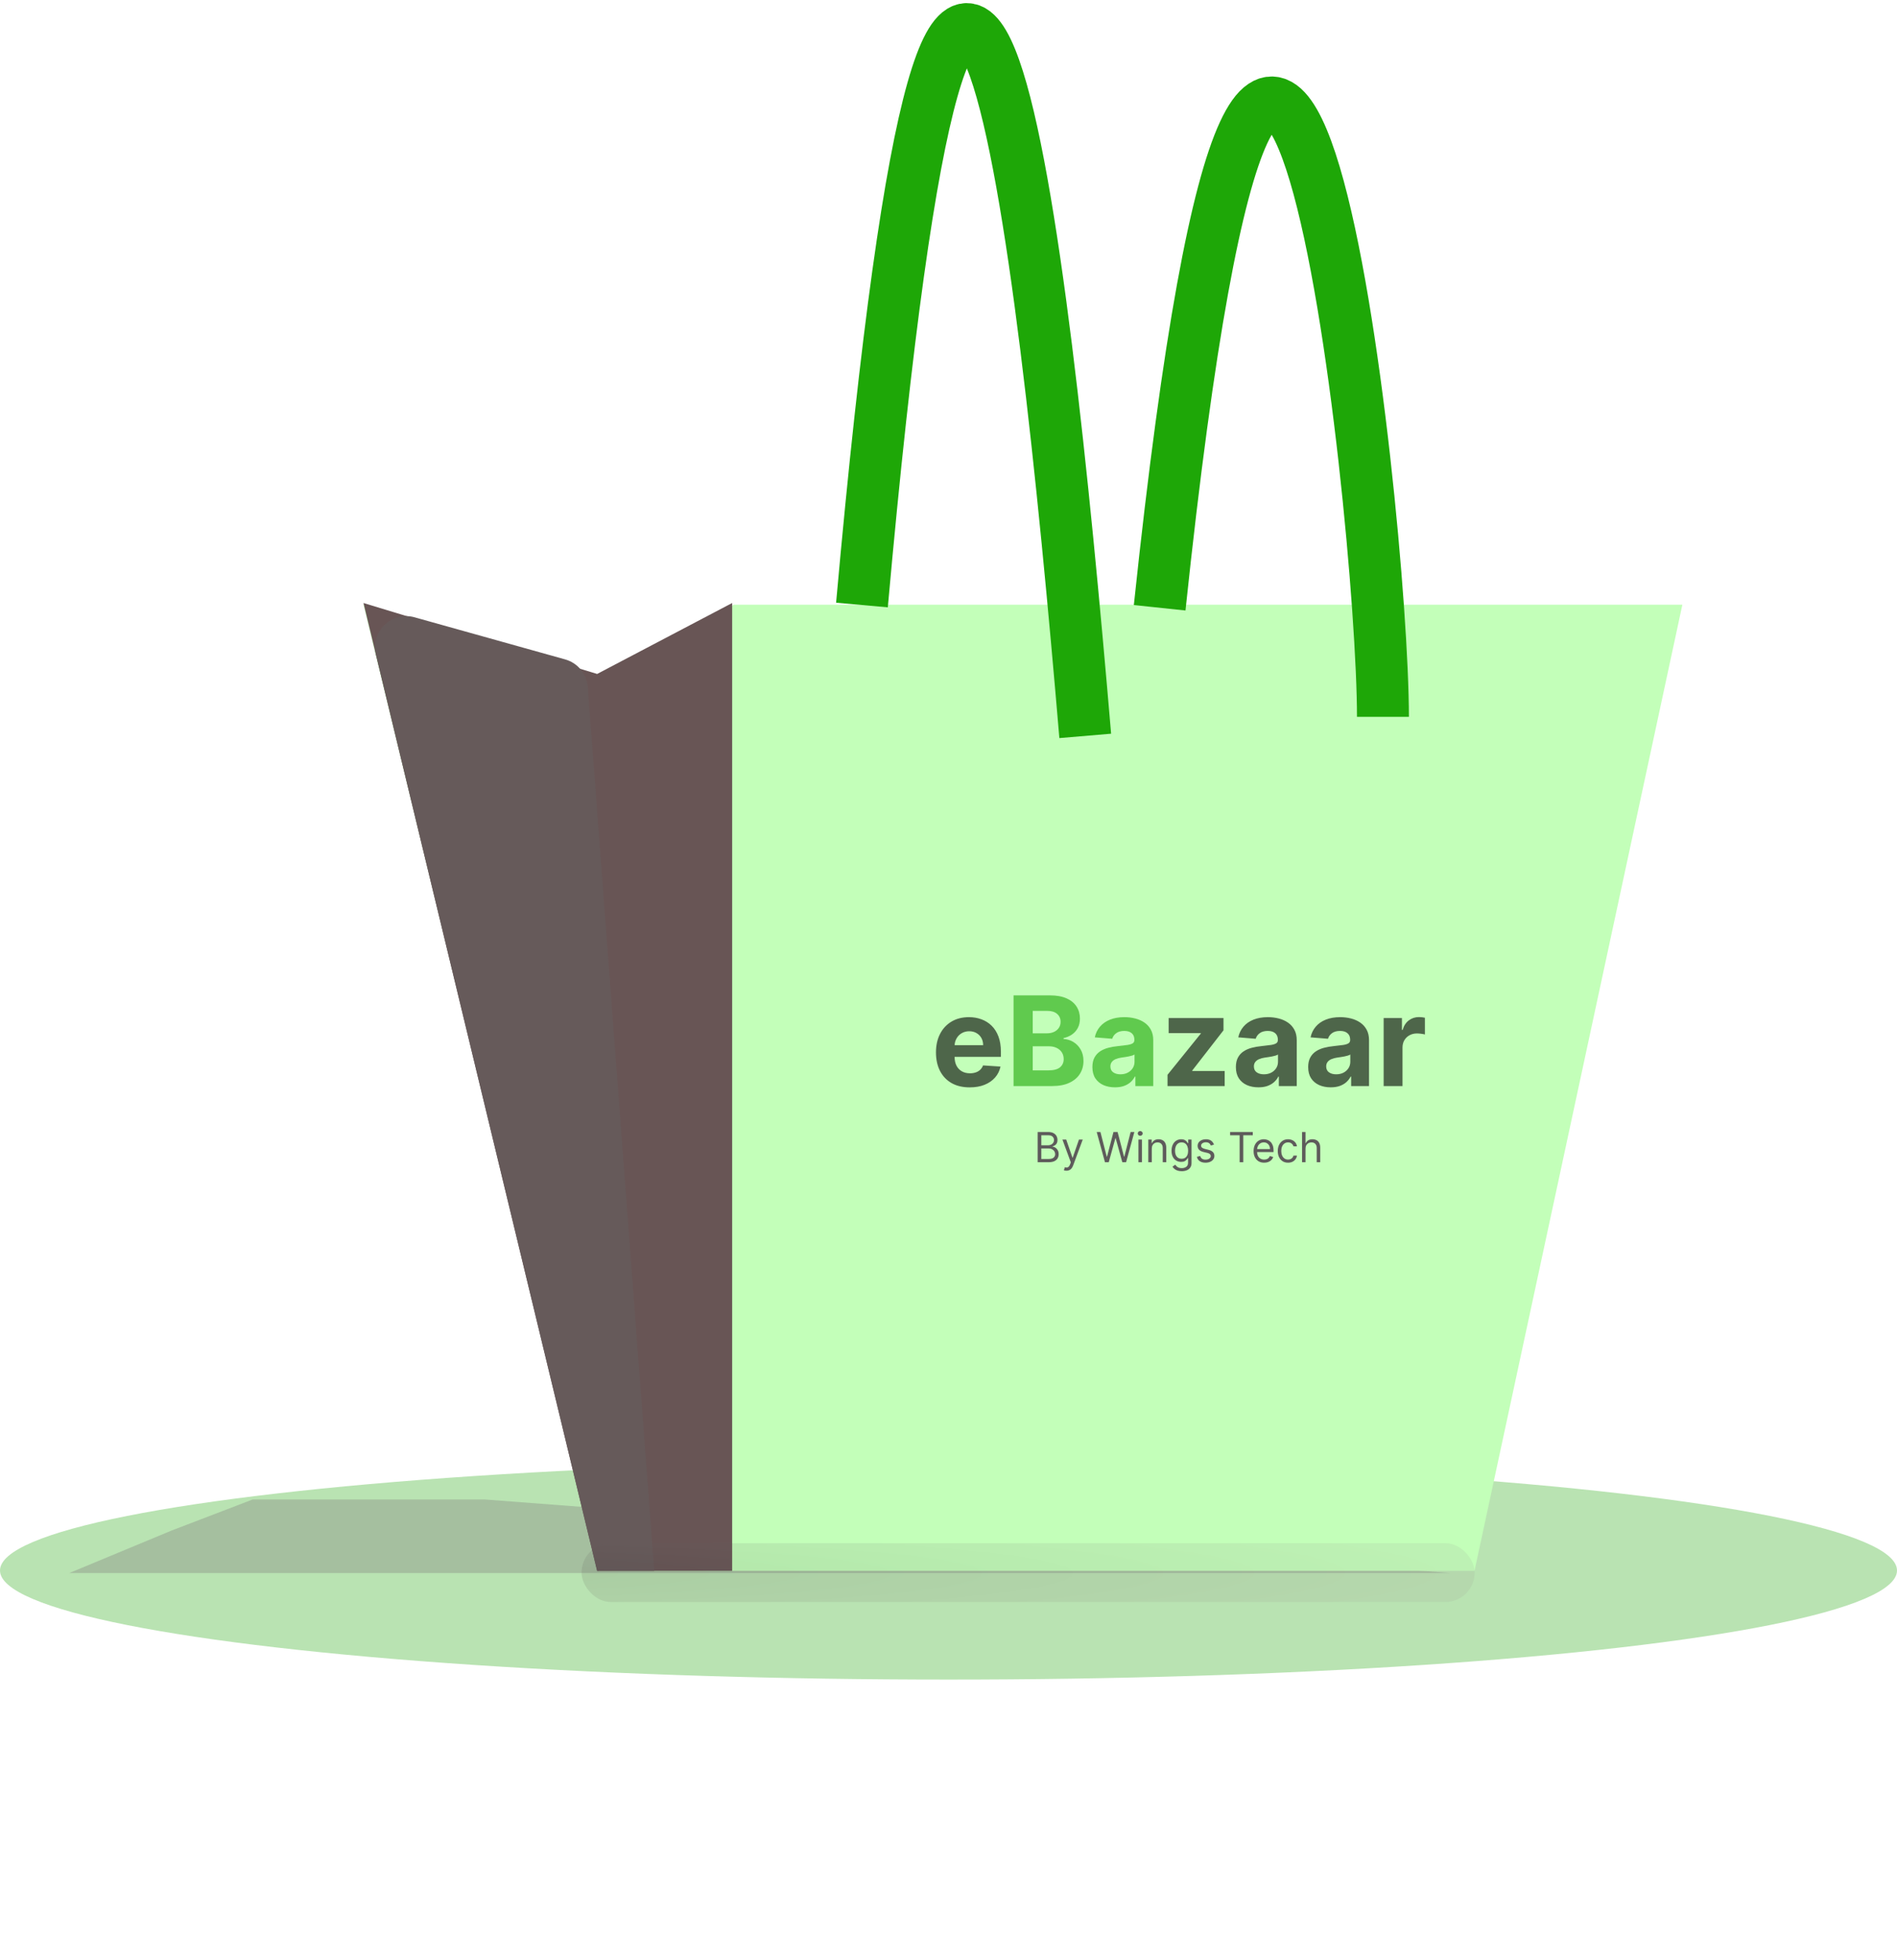 <svg width="548" height="566" viewBox="0 0 548 566" fill="none" xmlns="http://www.w3.org/2000/svg">
<ellipse cx="274" cy="453.5" rx="274" ry="31.5" fill="#1EA707" fill-opacity="0.31"/>
<g opacity="0.37">
<path d="M20 454.242L49.499 441.99L73 432.99L140 432.99L419 454.242L169.5 454.242L20 454.242Z" fill="#81817F"/>
</g>
<path d="M105 174.61L172.917 195.11L212 174.61H486L425.951 453.61H172.917L105 174.61Z" fill="#C3FFB9"/>
<path d="M105 174.126L172.5 194.61L211.5 174.126L211.5 453.61L172.5 453.61L105 174.126Z" fill="#685555"/>
<path d="M108.601 189.036C106.988 182.356 113.154 176.405 119.773 178.256L163.253 190.41C166.902 191.43 169.521 194.626 169.805 198.403L189 453.61L172.5 453.61L108.601 189.036Z" fill="#665A5A"/>
<g filter="url(#filter0_f_543_27)">
<rect x="168" y="445.61" width="258" height="17" rx="8.5" fill="url(#paint0_radial_543_27)" fill-opacity="0.12"/>
</g>
<g opacity="0.6">
<path d="M280.122 313.993C278.102 313.993 276.364 313.584 274.906 312.766C273.457 311.939 272.341 310.772 271.557 309.263C270.773 307.746 270.381 305.952 270.381 303.881C270.381 301.861 270.773 300.088 271.557 298.563C272.341 297.037 273.445 295.848 274.868 294.996C276.3 294.144 277.979 293.718 279.905 293.718C281.2 293.718 282.406 293.926 283.523 294.344C284.648 294.753 285.628 295.371 286.463 296.198C287.307 297.024 287.963 298.064 288.432 299.317C288.901 300.561 289.135 302.019 289.135 303.689V305.185H272.554V301.81H284.009C284.009 301.026 283.838 300.331 283.497 299.726C283.156 299.121 282.683 298.648 282.078 298.307C281.482 297.958 280.787 297.783 279.994 297.783C279.168 297.783 278.435 297.975 277.795 298.358C277.165 298.733 276.67 299.24 276.312 299.88C275.955 300.51 275.771 301.213 275.763 301.989V305.198C275.763 306.169 275.942 307.009 276.3 307.716C276.666 308.424 277.182 308.969 277.847 309.353C278.511 309.736 279.3 309.928 280.212 309.928C280.817 309.928 281.371 309.843 281.874 309.672C282.376 309.502 282.807 309.246 283.165 308.905C283.523 308.564 283.795 308.147 283.983 307.652L289.02 307.985C288.764 309.195 288.24 310.252 287.447 311.155C286.663 312.05 285.649 312.749 284.405 313.252C283.169 313.746 281.741 313.993 280.122 313.993ZM337.27 313.61V310.362L346.884 298.46V298.32H337.603V293.973H353.442V297.514L344.417 309.122V309.263H353.775V313.61H337.27ZM363.538 313.98C362.286 313.98 361.169 313.763 360.189 313.328C359.209 312.885 358.433 312.233 357.862 311.372C357.3 310.503 357.018 309.421 357.018 308.125C357.018 307.034 357.219 306.118 357.619 305.377C358.02 304.635 358.565 304.039 359.256 303.587C359.946 303.135 360.73 302.794 361.608 302.564C362.494 302.334 363.423 302.172 364.395 302.078C365.537 301.959 366.457 301.848 367.156 301.746C367.855 301.635 368.362 301.473 368.678 301.26C368.993 301.047 369.151 300.732 369.151 300.314V300.237C369.151 299.428 368.895 298.801 368.384 298.358C367.881 297.915 367.165 297.693 366.236 297.693C365.256 297.693 364.476 297.911 363.896 298.345C363.317 298.772 362.933 299.308 362.746 299.956L357.709 299.547C357.964 298.354 358.467 297.323 359.217 296.453C359.967 295.576 360.935 294.902 362.119 294.433C363.313 293.956 364.693 293.718 366.261 293.718C367.352 293.718 368.396 293.845 369.393 294.101C370.399 294.357 371.29 294.753 372.065 295.29C372.849 295.827 373.467 296.517 373.919 297.361C374.371 298.196 374.597 299.198 374.597 300.365V313.61H369.432V310.887H369.278C368.963 311.5 368.541 312.041 368.013 312.51C367.484 312.97 366.849 313.333 366.108 313.597C365.366 313.853 364.51 313.98 363.538 313.98ZM365.098 310.222C365.899 310.222 366.607 310.064 367.22 309.749C367.834 309.425 368.315 308.99 368.665 308.445C369.014 307.899 369.189 307.282 369.189 306.591V304.507C369.018 304.618 368.784 304.72 368.486 304.814C368.196 304.899 367.868 304.98 367.501 305.057C367.135 305.125 366.768 305.189 366.402 305.249C366.036 305.3 365.703 305.347 365.405 305.389C364.766 305.483 364.207 305.632 363.73 305.837C363.253 306.041 362.882 306.318 362.618 306.668C362.354 307.009 362.222 307.435 362.222 307.946C362.222 308.688 362.49 309.255 363.027 309.647C363.572 310.03 364.263 310.222 365.098 310.222ZM384.421 313.98C383.168 313.98 382.052 313.763 381.072 313.328C380.092 312.885 379.316 312.233 378.745 311.372C378.183 310.503 377.901 309.421 377.901 308.125C377.901 307.034 378.102 306.118 378.502 305.377C378.903 304.635 379.448 304.039 380.138 303.587C380.829 303.135 381.613 302.794 382.491 302.564C383.377 302.334 384.306 302.172 385.278 302.078C386.42 301.959 387.34 301.848 388.039 301.746C388.738 301.635 389.245 301.473 389.56 301.26C389.876 301.047 390.033 300.732 390.033 300.314V300.237C390.033 299.428 389.778 298.801 389.266 298.358C388.763 297.915 388.048 297.693 387.119 297.693C386.138 297.693 385.359 297.911 384.779 298.345C384.2 298.772 383.816 299.308 383.629 299.956L378.592 299.547C378.847 298.354 379.35 297.323 380.1 296.453C380.85 295.576 381.817 294.902 383.002 294.433C384.195 293.956 385.576 293.718 387.144 293.718C388.235 293.718 389.279 293.845 390.276 294.101C391.282 294.357 392.173 294.753 392.948 295.29C393.732 295.827 394.35 296.517 394.802 297.361C395.254 298.196 395.479 299.198 395.479 300.365V313.61H390.315V310.887H390.161C389.846 311.5 389.424 312.041 388.896 312.51C388.367 312.97 387.732 313.333 386.991 313.597C386.249 313.853 385.393 313.98 384.421 313.98ZM385.981 310.222C386.782 310.222 387.489 310.064 388.103 309.749C388.717 309.425 389.198 308.99 389.548 308.445C389.897 307.899 390.072 307.282 390.072 306.591V304.507C389.901 304.618 389.667 304.72 389.369 304.814C389.079 304.899 388.751 304.98 388.384 305.057C388.018 305.125 387.651 305.189 387.285 305.249C386.918 305.3 386.586 305.347 386.288 305.389C385.648 305.483 385.09 305.632 384.613 305.837C384.136 306.041 383.765 306.318 383.501 306.668C383.237 307.009 383.104 307.435 383.104 307.946C383.104 308.688 383.373 309.255 383.91 309.647C384.455 310.03 385.146 310.222 385.981 310.222ZM399.705 313.61V293.973H404.984V297.399H405.189C405.547 296.181 406.148 295.26 406.991 294.638C407.835 294.007 408.807 293.692 409.906 293.692C410.179 293.692 410.473 293.709 410.788 293.743C411.104 293.777 411.381 293.824 411.619 293.884V298.716C411.364 298.639 411.01 298.571 410.558 298.512C410.107 298.452 409.693 298.422 409.318 298.422C408.517 298.422 407.801 298.597 407.17 298.946C406.548 299.287 406.054 299.764 405.688 300.378C405.33 300.992 405.151 301.699 405.151 302.5V313.61H399.705Z" fill="black"/>
<path d="M292.791 313.61V287.428H303.274C305.2 287.428 306.807 287.713 308.094 288.284C309.381 288.855 310.348 289.648 310.996 290.662C311.643 291.668 311.967 292.827 311.967 294.139C311.967 295.162 311.763 296.061 311.354 296.837C310.945 297.604 310.382 298.235 309.666 298.729C308.959 299.215 308.149 299.56 307.237 299.764V300.02C308.234 300.063 309.168 300.344 310.037 300.864C310.915 301.384 311.626 302.112 312.172 303.05C312.717 303.979 312.99 305.087 312.99 306.374C312.99 307.763 312.645 309.003 311.955 310.094C311.273 311.176 310.263 312.033 308.925 312.664C307.587 313.294 305.938 313.61 303.977 313.61H292.791ZM298.327 309.084H302.839C304.382 309.084 305.507 308.79 306.214 308.202C306.922 307.605 307.276 306.813 307.276 305.824C307.276 305.1 307.101 304.46 306.751 303.907C306.402 303.353 305.903 302.918 305.256 302.603C304.616 302.287 303.854 302.13 302.967 302.13H298.327V309.084ZM298.327 298.384H302.43C303.189 298.384 303.862 298.252 304.45 297.987C305.047 297.715 305.516 297.331 305.857 296.837C306.206 296.343 306.381 295.75 306.381 295.06C306.381 294.114 306.044 293.351 305.371 292.772C304.706 292.192 303.76 291.902 302.533 291.902H298.327V298.384ZM322.089 313.98C320.836 313.98 319.72 313.763 318.74 313.328C317.76 312.885 316.984 312.233 316.413 311.372C315.85 310.503 315.569 309.421 315.569 308.125C315.569 307.034 315.77 306.118 316.17 305.377C316.571 304.635 317.116 304.039 317.806 303.587C318.497 303.135 319.281 302.794 320.159 302.564C321.045 302.334 321.974 302.172 322.946 302.078C324.088 301.959 325.008 301.848 325.707 301.746C326.406 301.635 326.913 301.473 327.228 301.26C327.544 301.047 327.701 300.732 327.701 300.314V300.237C327.701 299.428 327.446 298.801 326.934 298.358C326.431 297.915 325.716 297.693 324.787 297.693C323.806 297.693 323.027 297.911 322.447 298.345C321.868 298.772 321.484 299.308 321.297 299.956L316.26 299.547C316.515 298.354 317.018 297.323 317.768 296.453C318.518 295.576 319.485 294.902 320.67 294.433C321.863 293.956 323.244 293.718 324.812 293.718C325.903 293.718 326.947 293.845 327.944 294.101C328.95 294.357 329.841 294.753 330.616 295.29C331.4 295.827 332.018 296.517 332.47 297.361C332.922 298.196 333.147 299.198 333.147 300.365V313.61H327.983V310.887H327.829C327.514 311.5 327.092 312.041 326.564 312.51C326.035 312.97 325.4 313.333 324.659 313.597C323.917 313.853 323.061 313.98 322.089 313.98ZM323.649 310.222C324.45 310.222 325.157 310.064 325.771 309.749C326.385 309.425 326.866 308.99 327.216 308.445C327.565 307.899 327.74 307.282 327.74 306.591V304.507C327.569 304.618 327.335 304.72 327.037 304.814C326.747 304.899 326.419 304.98 326.052 305.057C325.686 305.125 325.319 305.189 324.953 305.249C324.586 305.3 324.254 305.347 323.956 305.389C323.316 305.483 322.758 305.632 322.281 305.837C321.804 306.041 321.433 306.318 321.169 306.668C320.904 307.009 320.772 307.435 320.772 307.946C320.772 308.688 321.041 309.255 321.578 309.647C322.123 310.03 322.814 310.222 323.649 310.222Z" fill="#1EA707"/>
</g>
<path d="M313.5 212.5C301.167 67 277.5 -143.5 249 174.706" stroke="#1EA707" stroke-width="15"/>
<path d="M399.5 207C399.5 148 368.5 -141.5 335 175.5" stroke="#1EA707" stroke-width="15"/>
<path d="M299.756 335.61V326.882H302.807C303.415 326.882 303.917 326.987 304.311 327.198C304.706 327.405 305 327.685 305.194 328.037C305.387 328.387 305.483 328.774 305.483 329.201C305.483 329.576 305.417 329.885 305.283 330.13C305.152 330.374 304.979 330.567 304.763 330.709C304.55 330.851 304.319 330.956 304.069 331.024V331.11C304.336 331.127 304.604 331.22 304.874 331.391C305.144 331.561 305.37 331.806 305.551 332.124C305.733 332.442 305.824 332.831 305.824 333.291C305.824 333.729 305.725 334.122 305.526 334.472C305.327 334.821 305.013 335.098 304.584 335.303C304.155 335.507 303.597 335.61 302.909 335.61H299.756ZM300.813 334.672H302.909C303.6 334.672 304.09 334.539 304.38 334.272C304.672 334.002 304.819 333.675 304.819 333.291C304.819 332.996 304.743 332.723 304.593 332.473C304.442 332.22 304.228 332.019 303.949 331.868C303.671 331.715 303.341 331.638 302.961 331.638H300.813V334.672ZM300.813 330.718H302.773C303.091 330.718 303.378 330.655 303.634 330.53C303.892 330.405 304.097 330.229 304.248 330.002C304.401 329.774 304.478 329.507 304.478 329.201C304.478 328.817 304.344 328.492 304.077 328.225C303.81 327.955 303.387 327.82 302.807 327.82H300.813V330.718ZM308.072 338.064C307.902 338.064 307.75 338.05 307.616 338.022C307.483 337.996 307.39 337.97 307.339 337.945L307.595 337.059C307.839 337.121 308.055 337.144 308.243 337.127C308.43 337.11 308.596 337.026 308.741 336.875C308.889 336.728 309.024 336.487 309.146 336.155L309.333 335.644L306.913 329.064H308.004L309.811 334.28H309.879L311.686 329.064H312.777L309.998 336.564C309.873 336.902 309.718 337.182 309.534 337.404C309.349 337.628 309.135 337.794 308.89 337.902C308.649 338.01 308.376 338.064 308.072 338.064ZM319.201 335.61L316.814 326.882H317.888L319.712 333.99H319.797L321.655 326.882H322.848L324.706 333.99H324.792L326.615 326.882H327.689L325.303 335.61H324.212L322.286 328.655H322.218L320.292 335.61H319.201ZM328.87 335.61V329.064H329.875V335.61H328.87ZM329.381 327.973C329.185 327.973 329.016 327.907 328.874 327.773C328.735 327.639 328.665 327.479 328.665 327.291C328.665 327.104 328.735 326.943 328.874 326.81C329.016 326.676 329.185 326.61 329.381 326.61C329.577 326.61 329.745 326.676 329.884 326.81C330.026 326.943 330.097 327.104 330.097 327.291C330.097 327.479 330.026 327.639 329.884 327.773C329.745 327.907 329.577 327.973 329.381 327.973ZM332.723 331.672V335.61H331.717V329.064H332.689V330.087H332.774C332.928 329.755 333.161 329.487 333.473 329.286C333.786 329.081 334.189 328.979 334.683 328.979C335.126 328.979 335.514 329.07 335.847 329.252C336.179 329.431 336.438 329.703 336.622 330.07C336.807 330.434 336.899 330.894 336.899 331.451V335.61H335.893V331.519C335.893 331.005 335.76 330.604 335.493 330.317C335.226 330.027 334.859 329.882 334.393 329.882C334.072 329.882 333.786 329.952 333.533 330.091C333.283 330.23 333.085 330.434 332.94 330.701C332.795 330.968 332.723 331.291 332.723 331.672ZM341.379 338.201C340.893 338.201 340.475 338.138 340.126 338.013C339.777 337.891 339.485 337.729 339.252 337.527C339.022 337.328 338.839 337.115 338.703 336.888L339.504 336.326C339.595 336.445 339.71 336.581 339.849 336.735C339.988 336.891 340.179 337.026 340.42 337.139C340.664 337.256 340.984 337.314 341.379 337.314C341.907 337.314 342.343 337.186 342.687 336.931C343.031 336.675 343.203 336.274 343.203 335.729V334.399H343.118C343.044 334.519 342.939 334.666 342.802 334.843C342.669 335.016 342.475 335.171 342.223 335.307C341.973 335.441 341.635 335.507 341.208 335.507C340.68 335.507 340.206 335.382 339.785 335.132C339.368 334.882 339.037 334.519 338.792 334.041C338.551 333.564 338.43 332.985 338.43 332.303C338.43 331.632 338.548 331.049 338.784 330.551C339.02 330.051 339.348 329.665 339.768 329.392C340.189 329.117 340.674 328.979 341.225 328.979C341.652 328.979 341.99 329.05 342.24 329.192C342.493 329.331 342.686 329.49 342.819 329.669C342.956 329.845 343.061 329.99 343.135 330.104H343.237V329.064H344.208V335.797C344.208 336.36 344.081 336.817 343.825 337.169C343.572 337.524 343.231 337.784 342.802 337.949C342.376 338.117 341.902 338.201 341.379 338.201ZM341.345 334.604C341.748 334.604 342.089 334.512 342.368 334.327C342.646 334.142 342.858 333.877 343.002 333.53C343.147 333.184 343.22 332.769 343.22 332.286C343.22 331.814 343.149 331.398 343.007 331.037C342.865 330.676 342.654 330.394 342.376 330.189C342.098 329.985 341.754 329.882 341.345 329.882C340.919 329.882 340.564 329.99 340.279 330.206C339.998 330.422 339.787 330.712 339.645 331.076C339.505 331.439 339.436 331.843 339.436 332.286C339.436 332.74 339.507 333.142 339.649 333.492C339.794 333.838 340.007 334.111 340.288 334.31C340.572 334.506 340.924 334.604 341.345 334.604ZM350.686 330.53L349.782 330.786C349.725 330.635 349.642 330.489 349.531 330.347C349.423 330.202 349.275 330.083 349.088 329.989C348.9 329.895 348.66 329.848 348.368 329.848C347.967 329.848 347.633 329.941 347.366 330.125C347.102 330.307 346.97 330.539 346.97 330.82C346.97 331.07 347.061 331.267 347.243 331.412C347.424 331.557 347.708 331.678 348.095 331.774L349.066 332.013C349.652 332.155 350.088 332.372 350.375 332.665C350.662 332.955 350.805 333.328 350.805 333.786C350.805 334.161 350.697 334.496 350.481 334.791C350.268 335.087 349.97 335.32 349.586 335.49C349.203 335.661 348.757 335.746 348.248 335.746C347.581 335.746 347.028 335.601 346.591 335.311C346.153 335.022 345.876 334.598 345.76 334.041L346.714 333.803C346.805 334.155 346.977 334.419 347.23 334.595C347.485 334.772 347.819 334.86 348.231 334.86C348.7 334.86 349.072 334.76 349.348 334.561C349.626 334.36 349.765 334.118 349.765 333.837C349.765 333.61 349.686 333.419 349.527 333.266C349.368 333.11 349.123 332.993 348.794 332.916L347.703 332.661C347.103 332.519 346.663 332.299 346.382 332C346.103 331.699 345.964 331.323 345.964 330.871C345.964 330.502 346.068 330.175 346.275 329.891C346.485 329.607 346.771 329.384 347.132 329.222C347.495 329.06 347.907 328.979 348.368 328.979C349.015 328.979 349.524 329.121 349.893 329.405C350.265 329.689 350.529 330.064 350.686 330.53ZM355.353 327.82V326.882H361.898V327.82H359.154V335.61H358.097V327.82H355.353ZM365.188 335.746C364.558 335.746 364.013 335.607 363.556 335.328C363.102 335.047 362.751 334.655 362.504 334.152C362.259 333.647 362.137 333.059 362.137 332.388C362.137 331.718 362.259 331.127 362.504 330.615C362.751 330.101 363.094 329.701 363.535 329.414C363.978 329.124 364.495 328.979 365.086 328.979C365.427 328.979 365.763 329.036 366.096 329.149C366.428 329.263 366.731 329.448 367.004 329.703C367.276 329.956 367.494 330.291 367.656 330.709C367.817 331.127 367.898 331.641 367.898 332.252V332.678H362.853V331.809H366.876C366.876 331.439 366.802 331.11 366.654 330.82C366.509 330.53 366.302 330.301 366.032 330.134C365.765 329.966 365.45 329.882 365.086 329.882C364.685 329.882 364.339 329.982 364.046 330.181C363.756 330.377 363.533 330.632 363.377 330.948C363.221 331.263 363.143 331.601 363.143 331.962V332.541C363.143 333.036 363.228 333.455 363.398 333.799C363.572 334.139 363.812 334.399 364.119 334.578C364.425 334.755 364.782 334.843 365.188 334.843C365.452 334.843 365.691 334.806 365.904 334.732C366.12 334.655 366.306 334.541 366.462 334.391C366.619 334.237 366.739 334.047 366.825 333.82L367.796 334.093C367.694 334.422 367.522 334.712 367.281 334.962C367.039 335.209 366.741 335.402 366.386 335.541C366.031 335.678 365.631 335.746 365.188 335.746ZM372.087 335.746C371.474 335.746 370.945 335.601 370.502 335.311C370.059 335.022 369.718 334.622 369.479 334.114C369.241 333.605 369.121 333.024 369.121 332.371C369.121 331.706 369.244 331.12 369.488 330.611C369.735 330.1 370.079 329.701 370.519 329.414C370.962 329.124 371.479 328.979 372.07 328.979C372.531 328.979 372.945 329.064 373.315 329.235C373.684 329.405 373.987 329.644 374.222 329.951C374.458 330.257 374.604 330.615 374.661 331.024H373.656C373.579 330.726 373.408 330.462 373.144 330.232C372.883 329.999 372.531 329.882 372.087 329.882C371.695 329.882 371.352 329.985 371.056 330.189C370.763 330.391 370.535 330.676 370.37 331.046C370.208 331.412 370.127 331.843 370.127 332.337C370.127 332.843 370.207 333.283 370.366 333.658C370.528 334.033 370.755 334.324 371.048 334.532C371.343 334.739 371.69 334.843 372.087 334.843C372.349 334.843 372.586 334.797 372.799 334.706C373.012 334.615 373.192 334.485 373.34 334.314C373.488 334.144 373.593 333.939 373.656 333.701H374.661C374.604 334.087 374.464 334.435 374.239 334.745C374.018 335.051 373.724 335.296 373.357 335.478C372.994 335.657 372.57 335.746 372.087 335.746ZM377.137 331.672V335.61H376.131V326.882H377.137V330.087H377.222C377.376 329.749 377.606 329.48 377.913 329.282C378.222 329.08 378.634 328.979 379.148 328.979C379.594 328.979 379.985 329.068 380.32 329.247C380.656 329.424 380.915 329.695 381.1 330.061C381.288 330.425 381.381 330.888 381.381 331.451V335.61H380.376V331.519C380.376 330.999 380.241 330.597 379.971 330.313C379.704 330.026 379.333 329.882 378.859 329.882C378.529 329.882 378.234 329.952 377.972 330.091C377.714 330.23 377.509 330.434 377.359 330.701C377.211 330.968 377.137 331.291 377.137 331.672Z" fill="#5E5B5B"/>
<defs>
<filter id="filter0_f_543_27" x="164" y="441.61" width="266" height="25" filterUnits="userSpaceOnUse" color-interpolation-filters="sRGB">
<feFlood flood-opacity="0" result="BackgroundImageFix"/>
<feBlend mode="normal" in="SourceGraphic" in2="BackgroundImageFix" result="shape"/>
<feGaussianBlur stdDeviation="2" result="effect1_foregroundBlur_543_27"/>
</filter>
<radialGradient id="paint0_radial_543_27" cx="0" cy="0" r="1" gradientUnits="userSpaceOnUse" gradientTransform="translate(126.483 454.61) rotate(-0.096) scale(299.518 19.736)">
<stop stop-color="#322E2E"/>
<stop offset="1" stop-color="#988D8D"/>
</radialGradient>
</defs>
</svg>
